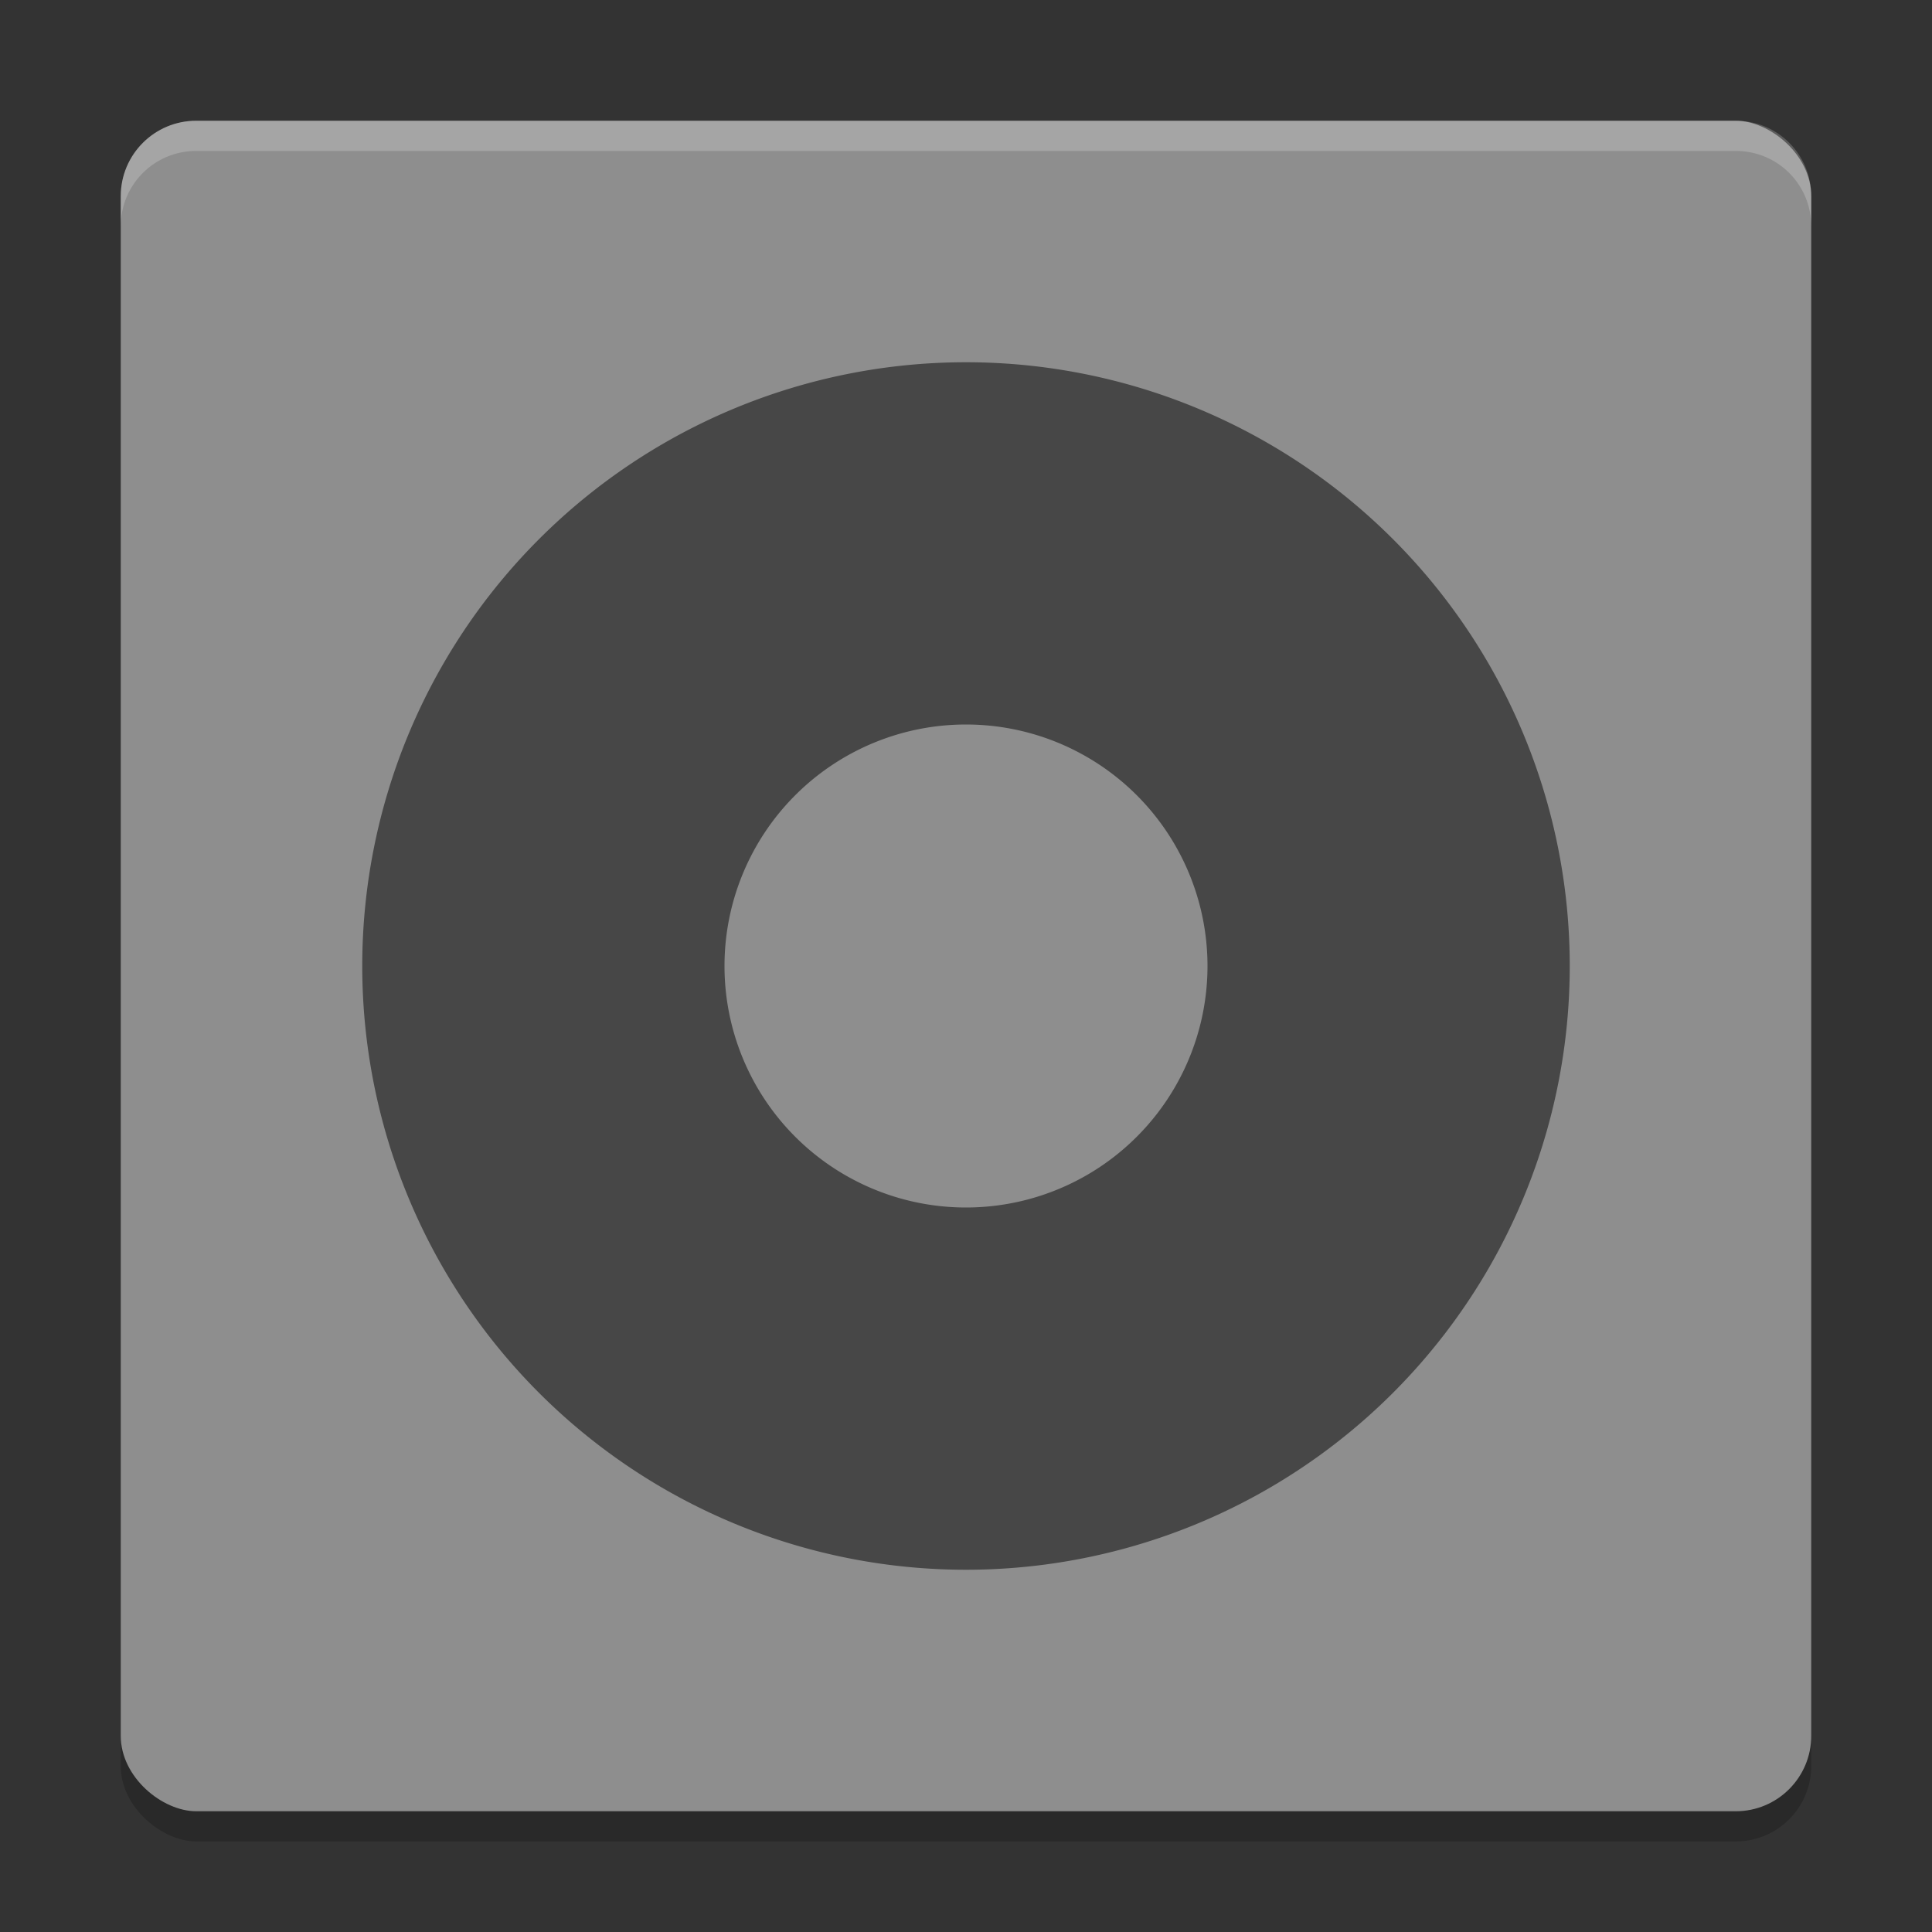 <svg xmlns="http://www.w3.org/2000/svg" width="64" height="64" version="1">
 <rect width="100%" height="100%" fill="#333333" stroke="none"/>
 <rect style="opacity:0.2" width="56" height="56" x="-61" y="-60" rx="2.5" ry="2.5" transform="matrix(0,-1,-1,0,0,0)"/>
 <rect style="fill:#8e8e8e" width="56" height="56" x="-60" y="-60" rx="2.5" ry="2.5" transform="matrix(0,-1,-1,0,0,0)"/>
 <path style="opacity:0.5" d="M 32,12 A 20,20 0 0 0 12,32 20,20 0 0 0 32,52 20,20 0 0 0 52,32 20,20 0 0 0 32,12 Z M 32,24 A 8,8 0 0 1 40,32 8,8 0 0 1 32,40 8,8 0 0 1 24,32 8,8 0 0 1 32,24 Z"/>
 <path style="opacity:0.2;fill:#ffffff" d="M 6.5,4 C 5.115,4 4,5.115 4,6.5 V 7.5 C 4,6.115 5.115,5 6.5,5 H 57.5 C 58.89,5 60,6.115 60,7.5 V 6.5 C 60,5.115 58.89,4 57.5,4 Z"/>
</svg>
